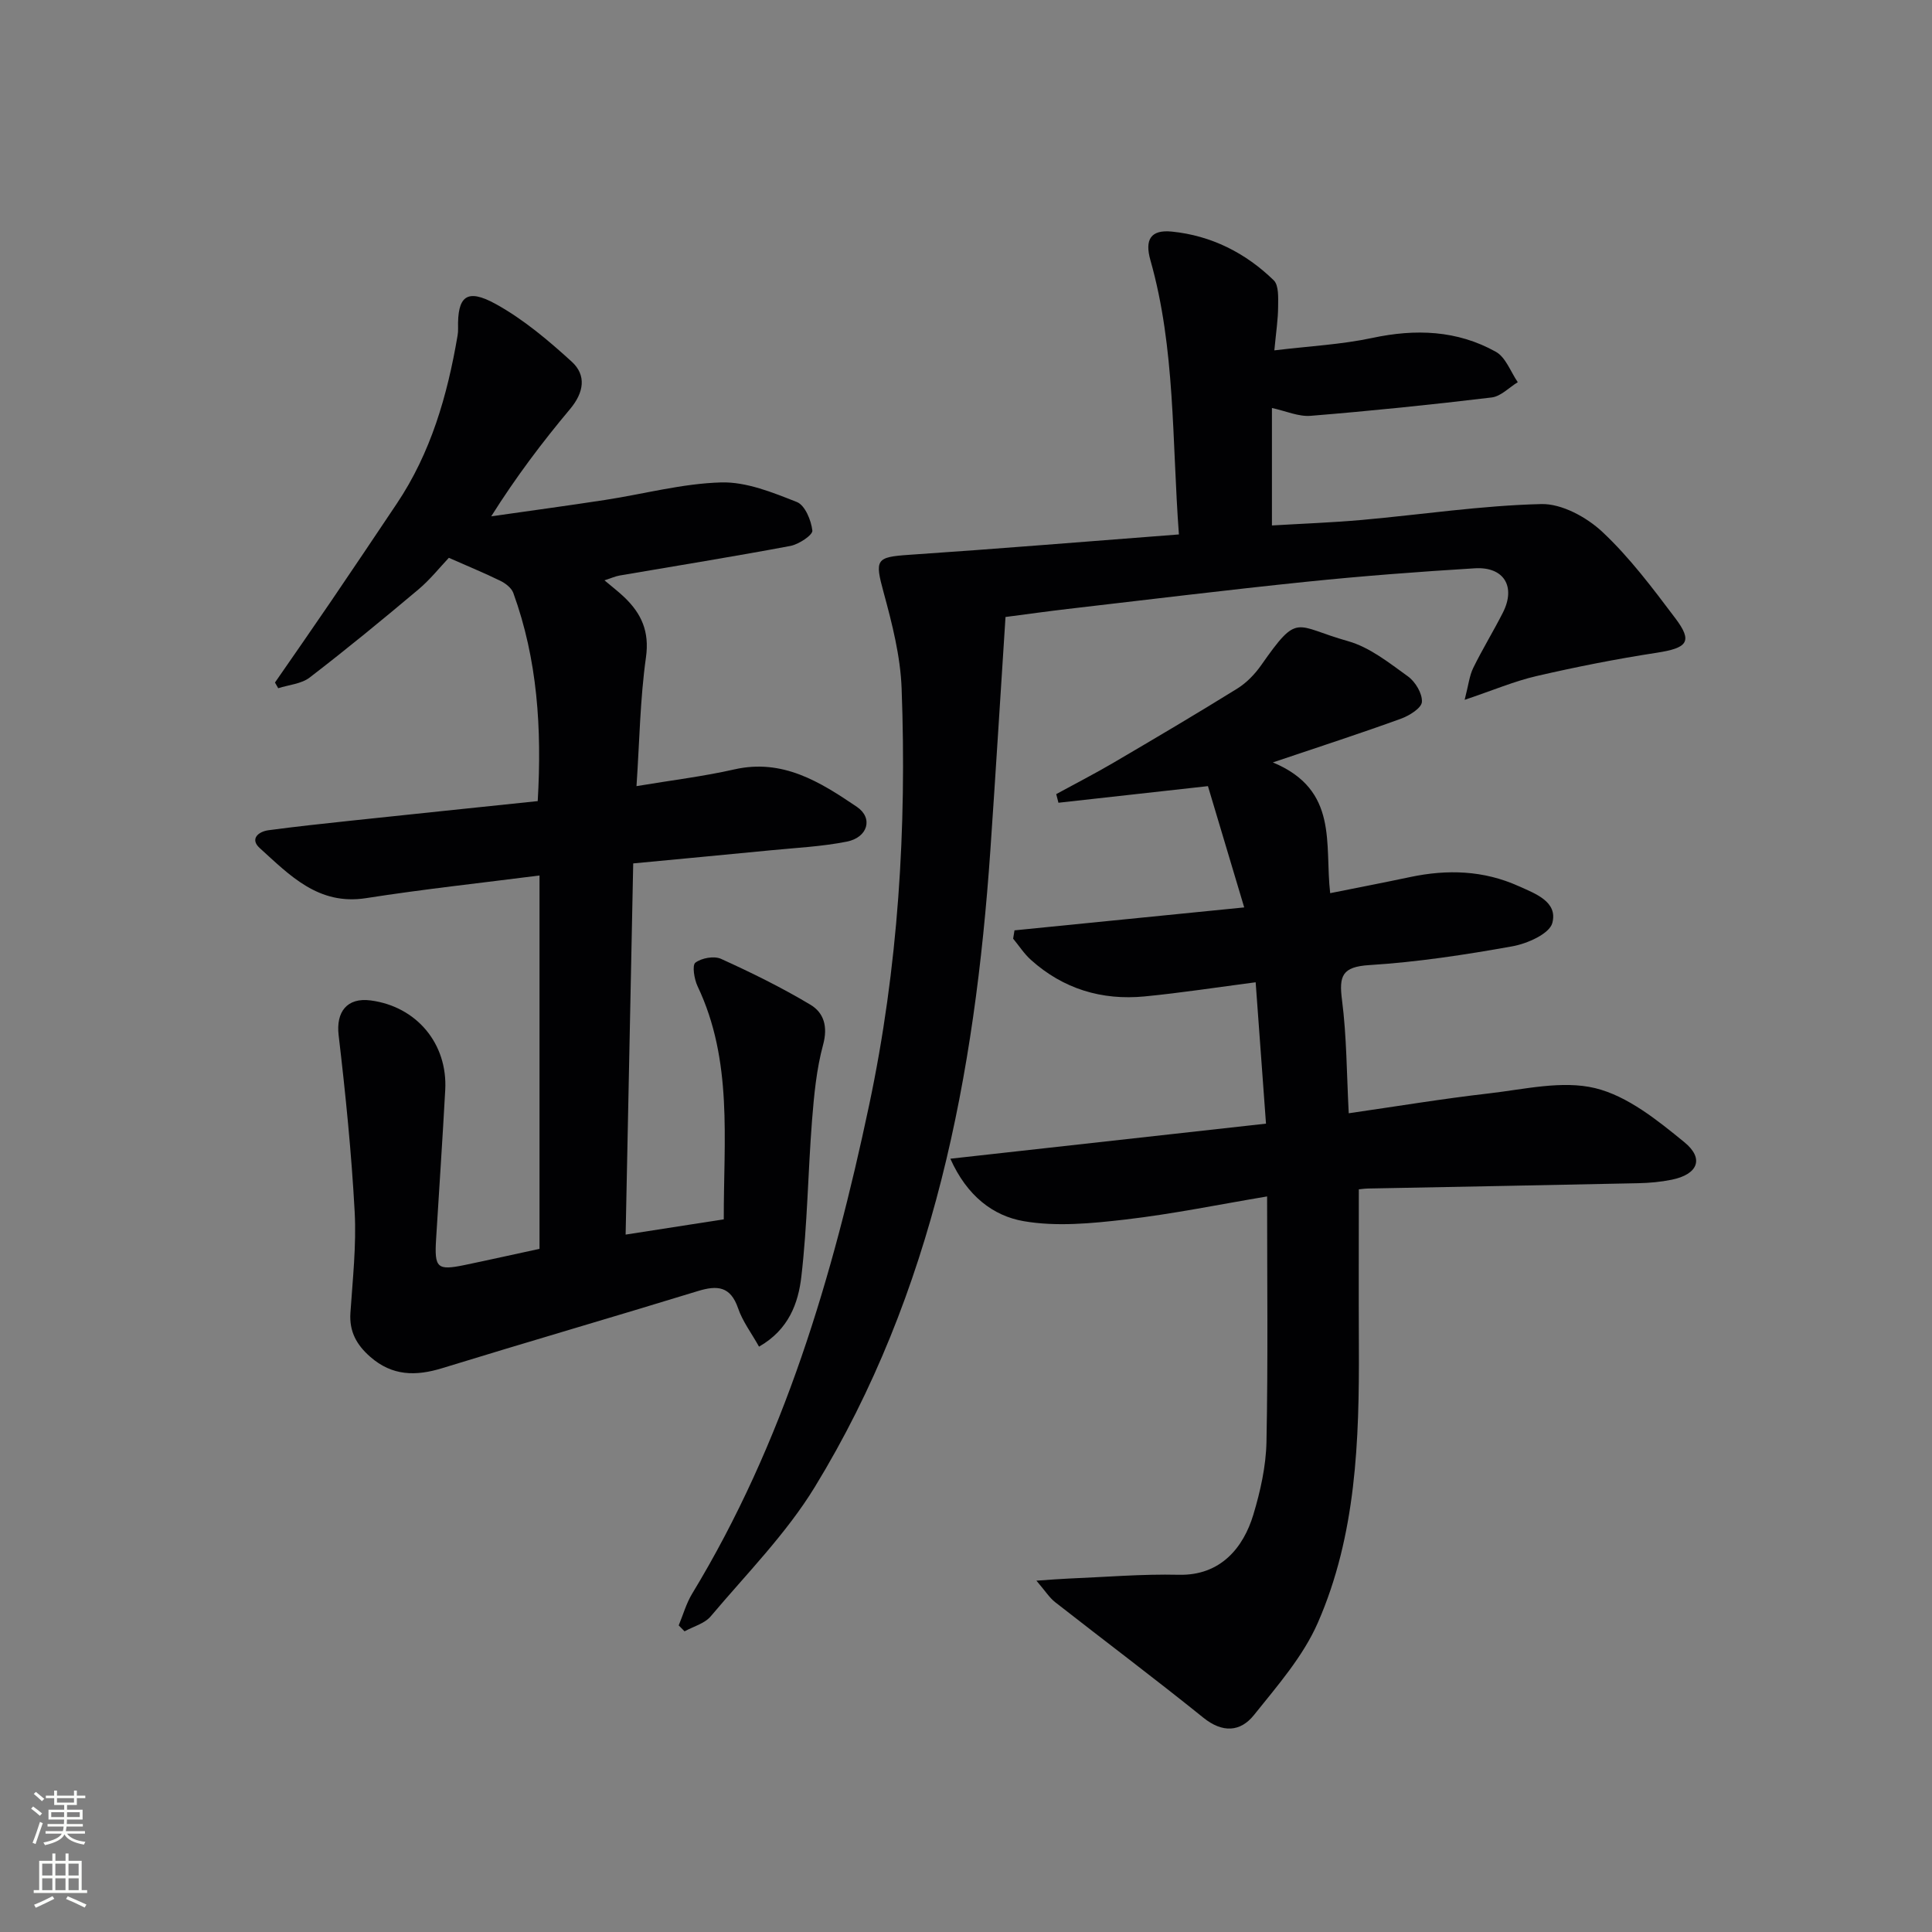 <svg enable-background="new 0 0 400 400" viewBox="0 0 400 400" xmlns="http://www.w3.org/2000/svg"><rect x="0" y="0" width="400" height="400" fill="#808080" stroke="none"/><g fill="#010103"><path d="m111.7 258.56c0-25.89 0-51.48 0-77.3-12.19 1.56-24.09 2.84-35.9 4.69-9.89 1.55-15.81-4.74-22.04-10.38-2.04-1.85-.32-3.39 1.83-3.68 5.59-.75 11.2-1.35 16.82-1.95 12.86-1.37 25.73-2.7 38.92-4.08.87-15.01-.04-29.3-5.06-43.11-.38-1.03-1.61-1.98-2.68-2.5-3.26-1.6-6.64-2.98-10.66-4.76-1.82 1.91-3.87 4.51-6.35 6.59-7.37 6.2-14.82 12.32-22.46 18.19-1.72 1.33-4.33 1.51-6.52 2.22-.22-.39-.45-.78-.67-1.18 3.85-5.57 7.72-11.11 11.53-16.71 4.59-6.74 9.12-13.51 13.66-20.28 7.09-10.56 10.51-22.46 12.61-34.82.08-.49.13-.99.11-1.49-.16-6.69 1.78-8.39 7.81-5.06 5.71 3.15 10.87 7.51 15.73 11.94 3.06 2.8 2.53 6.35-.33 9.77-5.76 6.87-11.17 14.02-16.35 22.24 7.88-1.13 15.76-2.19 23.63-3.4 8.01-1.23 15.97-3.4 24-3.62 5.21-.14 10.65 2.08 15.66 4.06 1.67.66 2.96 3.78 3.2 5.91.1.92-2.8 2.85-4.55 3.18-11.75 2.21-23.55 4.1-35.33 6.12-.92.16-1.79.56-3.16 1 1.64 1.39 2.94 2.38 4.12 3.51 3.54 3.39 5.22 7.09 4.47 12.43-1.22 8.68-1.34 17.51-1.96 26.67 7.21-1.21 13.8-2 20.24-3.46 10.05-2.29 17.81 2.62 25.39 7.75 3.42 2.32 2.27 6.34-2.09 7.2-5.18 1.03-10.53 1.28-15.81 1.8-9.24.91-18.49 1.76-28.41 2.71-.52 25.62-1.04 50.95-1.57 76.85 6.97-1.08 13.43-2.09 20.32-3.16-.04-16.49 1.91-32.84-5.43-48.27-.69-1.46-1.15-4.34-.45-4.87 1.29-.97 3.87-1.44 5.31-.79 6.31 2.86 12.56 5.94 18.5 9.49 2.77 1.65 3.66 4.5 2.64 8.27-1.38 5.07-1.88 10.43-2.3 15.7-.84 10.77-.96 21.62-2.21 32.34-.63 5.43-2.57 10.95-8.76 14.49-1.58-2.83-3.41-5.23-4.33-7.93-1.57-4.59-4.3-4.82-8.36-3.57-17.6 5.4-35.29 10.53-52.89 15.95-5.49 1.69-10.36 1.64-14.91-2.34-2.83-2.48-4.37-5.23-4.11-9.11.47-6.97 1.25-13.98.88-20.92-.66-12.21-1.89-24.41-3.32-36.56-.57-4.81 1.72-7.85 6.64-7.2 9.48 1.25 15.95 8.93 15.43 18.53-.56 10.29-1.26 20.58-1.89 30.87-.37 6 .21 6.55 5.9 5.38 5.15-1.07 10.3-2.23 15.51-3.35z"/><path d="m263.53 157.85c13.71 5.7 10.68 16.92 11.87 27.07 5.68-1.14 11.14-2.19 16.57-3.34 7.68-1.62 15.19-1.39 22.44 1.88 3.5 1.57 8.16 3.24 6.98 7.64-.6 2.24-5.19 4.27-8.25 4.82-9.8 1.76-19.7 3.27-29.62 3.89-5.67.35-6.32 2.24-5.67 7.25.97 7.53.96 15.18 1.39 23.43 10.03-1.45 19.49-3.02 29.01-4.11 7.34-.84 15.17-2.75 22.02-1.09 6.7 1.63 12.89 6.64 18.46 11.19 4.19 3.42 2.76 6.68-2.63 7.77-2.26.46-4.6.67-6.9.72-18.64.4-37.29.74-55.93 1.1-.81.02-1.61.14-1.94.17 0 11-.04 21.74.01 32.49.09 19.53-.54 39.08-8.5 57.25-3.05 6.97-8.38 13.05-13.22 19.1-2.81 3.51-6.51 3.75-10.48.55-10.1-8.14-20.48-15.93-30.7-23.93-1.16-.91-1.99-2.25-3.86-4.44 3.12-.21 4.84-.36 6.56-.43 7.64-.31 15.29-.97 22.91-.79 8.71.21 13.4-5.69 15.43-12.41 1.47-4.88 2.63-10.06 2.73-15.13.33-16.74.13-33.48.13-50.79-9.76 1.63-19.51 3.64-29.35 4.78-6.98.81-14.28 1.52-21.1.33-6.23-1.09-11.67-5.16-15.13-12.92 22.1-2.46 43.24-4.81 65.35-7.26-.71-9.65-1.41-19.29-2.14-29.27-8 1.04-15.48 2.2-23 2.93-8.85.85-16.84-1.55-23.53-7.57-1.41-1.26-2.46-2.92-3.68-4.39.09-.57.19-1.15.28-1.72 15.49-1.55 30.97-3.1 47.56-4.75-2.69-9.01-5.21-17.42-7.51-25.11-11.05 1.23-21 2.34-30.95 3.44-.15-.6-.31-1.2-.46-1.79 3.96-2.16 7.97-4.22 11.86-6.5 8.59-5.04 17.17-10.1 25.63-15.35 1.91-1.19 3.62-2.96 4.93-4.82 7.79-11.11 6.85-8.12 17.98-5 4.49 1.26 8.52 4.49 12.42 7.3 1.54 1.11 3 3.55 2.89 5.29-.08 1.27-2.61 2.85-4.34 3.47-8.22 2.99-16.55 5.69-26.52 9.05z"/><path d="m244.08 110.65c-1.46-19.62-.71-38.49-5.9-56.78-1.2-4.24.03-6.37 4.46-5.92 8.12.82 15.24 4.4 21.07 10.08 1.08 1.05.92 3.62.91 5.48-.01 2.6-.42 5.2-.78 9.03 7.28-.88 13.88-1.21 20.26-2.57 8.98-1.92 17.59-1.61 25.61 2.87 2.04 1.14 3.05 4.14 4.53 6.29-1.8 1.09-3.5 2.93-5.4 3.16-12.46 1.5-24.96 2.78-37.47 3.8-2.51.21-5.13-.99-8.03-1.62v24.32c6.17-.37 12.4-.59 18.6-1.14 12.4-1.11 24.77-2.99 37.18-3.29 4.22-.1 9.37 2.71 12.63 5.76 5.66 5.3 10.4 11.64 15.1 17.87 3.67 4.86 2.55 6.17-3.87 7.16-8.34 1.28-16.63 2.92-24.85 4.82-4.6 1.06-9.01 2.95-14.89 4.92.8-3.1.99-5 1.78-6.61 1.9-3.88 4.17-7.57 6.13-11.43 2.74-5.39.24-9.56-5.81-9.19-11.61.71-23.22 1.59-34.79 2.78-16.52 1.7-33.01 3.73-49.51 5.64-3.95.46-7.88 1.01-12.86 1.66-1.05 16.14-2.03 32.26-3.14 48.37-3.22 46.37-11.69 91.4-36.34 131.75-5.93 9.7-14.16 18.01-21.55 26.78-1.26 1.5-3.58 2.1-5.42 3.11-.4-.41-.81-.82-1.21-1.23.91-2.19 1.56-4.55 2.78-6.56 18.97-31.27 29.14-65.7 36.64-101.13 6.03-28.49 7.81-57.31 6.73-86.31-.25-6.67-1.96-13.39-3.73-19.88-1.85-6.8-1.61-7.31 5.28-7.77 18.38-1.24 36.75-2.76 55.86-4.22z"/></g><path d="m6.44 374.46.42-.45c.65.47 1.27.95 1.85 1.44l-.45.49c-.65-.56-1.25-1.06-1.82-1.48m.93 7.33-.63-.26c.55-1.36 1.05-2.8 1.53-4.33.19.1.38.19.59.27-.47 1.29-.96 2.73-1.49 4.32m-.38-10.38.44-.42c.43.34 1.01.82 1.74 1.44l-.49.49c-.53-.51-1.09-1.01-1.69-1.51m2.5.35h1.72v-1.04h.59v1.04h3.52v-1.04h.59v1.04h1.75v.53h-1.75v1.42h-2.03v.97h3.22v2.03h-3.24c0 .35-.01.66-.03.93h3.32v.53h-3.37c-.03.27-.08.58-.15.94h3.96v.53h-3.71c.67.92 1.93 1.48 3.79 1.68-.13.24-.23.44-.29.59-2.13-.38-3.48-1.08-4.04-2.12-.43.97-1.77 1.72-4.03 2.23-.09-.19-.2-.37-.33-.55 2.1-.42 3.37-1.03 3.81-1.83h-3.36v-.53h3.58c.08-.29.13-.61.16-.94h-3.33v-.53h3.39c.02-.27.04-.58.04-.93h-3.23v-2.03h3.25v-.97h-2.07v-1.42h-1.73zm1.12 3.44v1h2.65c.01-.3.02-.44.01-.4v-.25-.35zm1.19-2h3.52v-.91h-3.52zm4.71 2h-2.63v.59c0 .15-.01.28-.01.4h2.64z" fill="#fbfcfa"/><path d="m13.56 383.74h.63v1.52h2.72v6.07h1.13v.6h-11.06v-.6h1.13v-6.07h2.73v-1.52h.63v1.52h2.1v-1.52zm-2.69 8.83.38.56c-1.24.63-2.53 1.25-3.85 1.85-.1-.21-.21-.42-.34-.63 1.37-.55 2.63-1.15 3.81-1.78m-2.13-4.27h2.1v-2.45h-2.1zm0 3.04h2.1v-2.46h-2.1zm2.72-3.04h2.1v-2.45h-2.1zm0 3.04h2.1v-2.46h-2.1zm6.07 3.6c-1.41-.71-2.7-1.3-3.86-1.78l.35-.56c1.45.62 2.75 1.19 3.88 1.72zm-1.25-9.09h-2.1v2.45h2.1zm-2.09 5.49h2.1v-2.46h-2.1z" fill="#fbfcfa"/></svg>